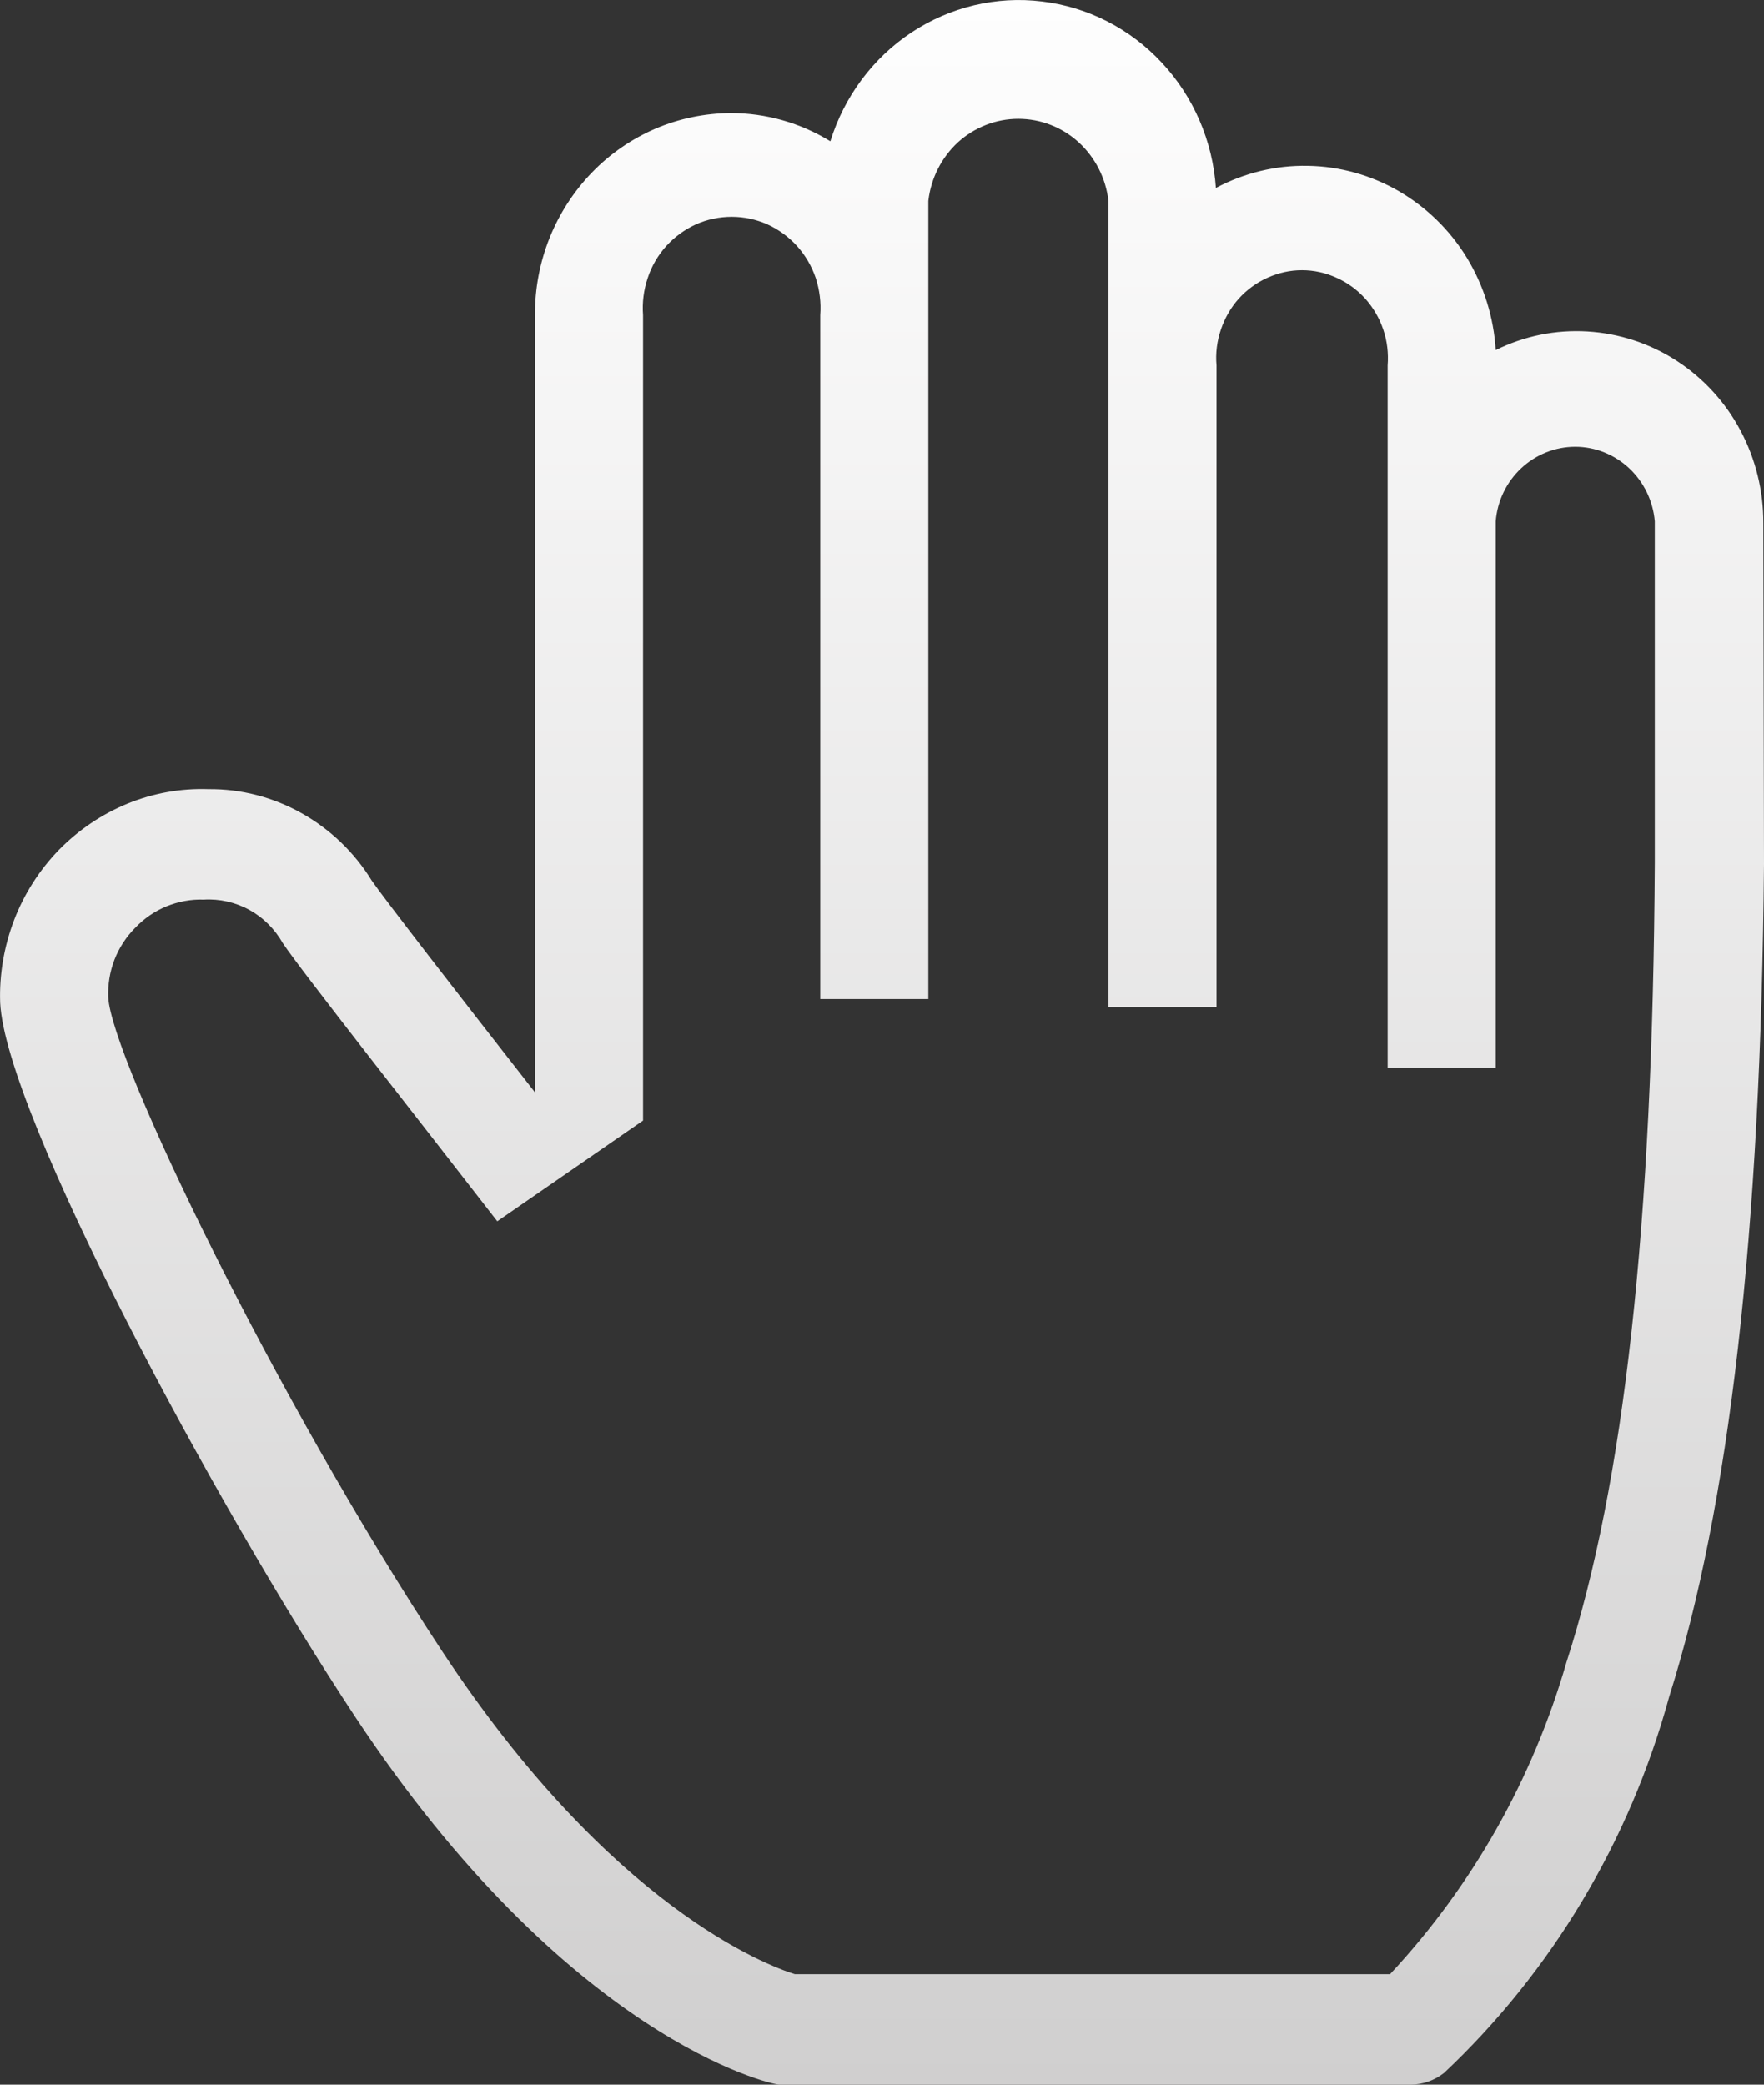 <svg width="11" height="13" viewBox="0 0 11 13" fill="none" xmlns="http://www.w3.org/2000/svg">
<rect x="0" y="0" width="11" height="13" fill="#333333" stroke="none"/>
<path d="M10.996 3.263C10.997 3.061 10.948 2.862 10.853 2.684C10.759 2.507 10.621 2.357 10.454 2.249C10.287 2.141 10.096 2.079 9.899 2.067C9.701 2.055 9.505 2.095 9.327 2.183C9.315 1.98 9.253 1.782 9.148 1.609C9.043 1.436 8.896 1.293 8.723 1.192C8.55 1.092 8.354 1.037 8.155 1.034C7.956 1.03 7.759 1.078 7.582 1.172C7.562 0.88 7.443 0.603 7.245 0.391C7.047 0.178 6.783 0.043 6.498 0.009C6.213 -0.026 5.925 0.043 5.684 0.202C5.444 0.361 5.265 0.601 5.178 0.881C4.991 0.766 4.776 0.705 4.557 0.705C4.396 0.706 4.236 0.739 4.088 0.802C3.939 0.866 3.804 0.959 3.691 1.076C3.578 1.193 3.488 1.332 3.427 1.484C3.366 1.637 3.335 1.8 3.336 1.965V6.812C2.857 6.2 2.389 5.595 2.318 5.491C2.21 5.315 2.059 5.171 1.881 5.071C1.703 4.971 1.503 4.919 1.3 4.921C1.127 4.915 0.956 4.946 0.796 5.011C0.635 5.077 0.49 5.175 0.368 5.299C0.247 5.424 0.151 5.573 0.088 5.737C0.025 5.902 -0.005 6.077 0.001 6.253C0.034 6.943 1.337 9.378 2.213 10.703C3.539 12.709 4.804 13 4.86 13H4.928H8.799C8.873 12.999 8.945 12.974 9.005 12.927C9.677 12.294 10.163 11.481 10.409 10.58C10.783 9.397 10.981 7.697 11 5.388L10.996 3.263ZM9.768 10.366C9.558 11.094 9.181 11.761 8.668 12.311H4.957C4.782 12.257 3.808 11.89 2.76 10.301C1.712 8.712 0.693 6.594 0.675 6.219C0.672 6.139 0.685 6.059 0.714 5.984C0.743 5.91 0.787 5.842 0.843 5.786C0.898 5.728 0.965 5.682 1.038 5.652C1.112 5.622 1.191 5.607 1.27 5.61C1.369 5.604 1.467 5.626 1.555 5.674C1.642 5.722 1.714 5.794 1.764 5.882C1.873 6.047 2.648 7.031 3.101 7.616L4.01 6.988V1.965C4.004 1.887 4.014 1.808 4.039 1.734C4.063 1.66 4.103 1.592 4.155 1.534C4.207 1.477 4.27 1.431 4.34 1.399C4.41 1.368 4.486 1.352 4.563 1.352C4.639 1.352 4.715 1.368 4.785 1.399C4.855 1.431 4.918 1.477 4.97 1.534C5.022 1.592 5.062 1.66 5.087 1.734C5.111 1.808 5.121 1.887 5.115 1.965V6.23H5.789V1.253C5.805 1.112 5.871 0.982 5.974 0.887C6.078 0.793 6.212 0.741 6.35 0.741C6.489 0.741 6.623 0.793 6.726 0.887C6.83 0.982 6.896 1.112 6.912 1.253V6.28H7.586V2.279C7.579 2.203 7.589 2.127 7.613 2.056C7.637 1.984 7.675 1.918 7.725 1.862C7.775 1.807 7.836 1.762 7.904 1.732C7.972 1.701 8.045 1.685 8.119 1.685C8.193 1.685 8.266 1.701 8.334 1.732C8.402 1.762 8.463 1.807 8.513 1.862C8.563 1.918 8.602 1.984 8.626 2.056C8.65 2.127 8.659 2.203 8.653 2.279V6.659H9.327V3.251C9.337 3.124 9.394 3.006 9.486 2.92C9.578 2.834 9.698 2.786 9.823 2.786C9.947 2.786 10.067 2.834 10.159 2.92C10.251 3.006 10.308 3.124 10.319 3.251V5.376C10.307 7.639 10.128 9.251 9.768 10.366Z" fill="url(#paint0_linear_10029_93)"/>
<defs>
<linearGradient id="paint0_linear_10029_93" x1="5.5" y1="0" x2="5.5" y2="13" gradientUnits="userSpaceOnUse">
<stop stop-color="#FEFEFE"/>
<stop offset="1" stop-color="#D0CFCF"/>
</linearGradient>
</defs>
</svg>
